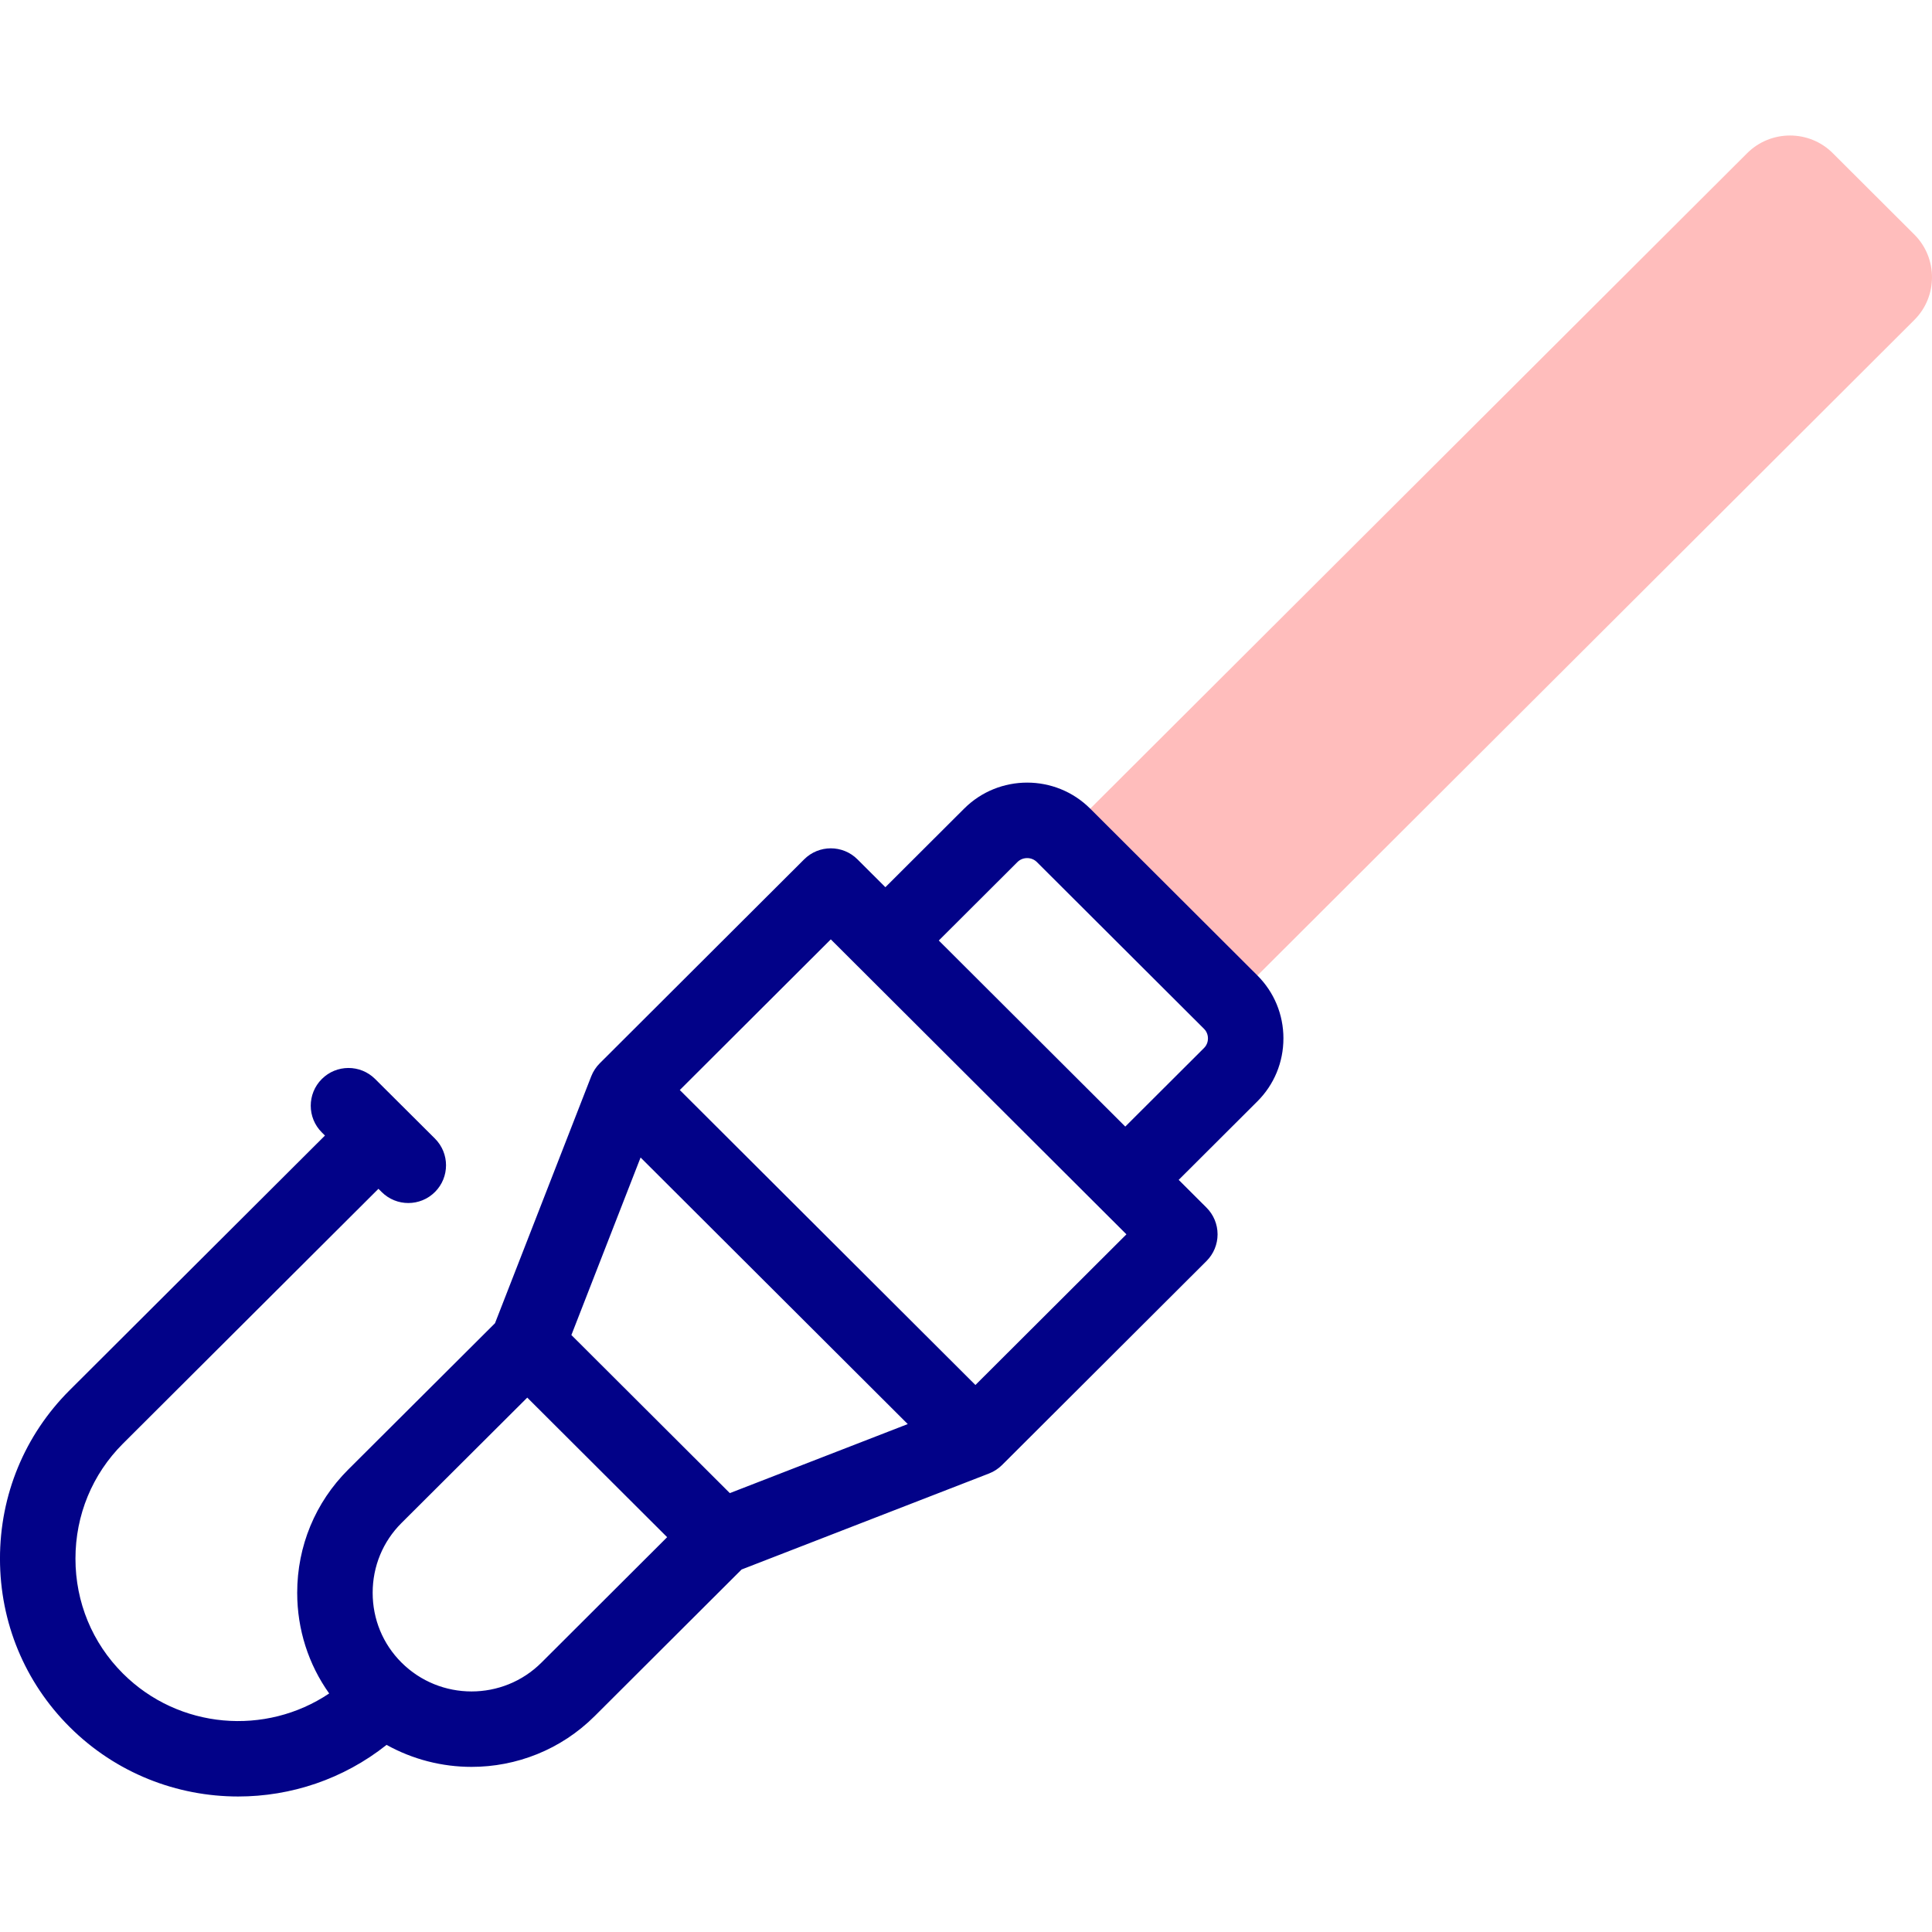 <svg id="Capa_1" enable-background="new 0 0 512 512" height="512" viewBox="0 0 512 512" width="512" xmlns="http://www.w3.org/2000/svg"><g><g><path clip-rule="evenodd" d="m281.84 221.367 44.312 44.214 181.184-180.81c6.219-6.205 6.219-16.393 0-22.598l-21.636-21.587c-6.219-6.234-16.429-6.234-22.677 0z" fill="#ffbdbc" fill-rule="evenodd"/></g><path d="m340.122 275.191c0-6.318-2.453-12.245-6.906-16.689l-44.312-44.214c-9.206-9.184-24.185-9.186-33.39 0l-20.878 20.832-7.399-7.383c-3.903-3.895-10.223-3.895-14.126 0l-54.175 54.055c-.972.972-1.755 2.167-2.254 3.448l-25.499 65.426-38.918 38.804c-8.707 8.688-13.502 20.277-13.502 32.635 0 9.716 2.976 18.951 8.475 26.68-16.792 11.276-39.823 9.519-54.663-5.289-8.105-8.086-12.571-18.892-12.575-30.427-.004-11.55 4.463-22.377 12.573-30.479l67.721-67.544.856.853c1.952 1.944 4.504 2.915 7.057 2.915 2.566 0 5.132-.981 7.085-2.943 3.897-3.913 3.884-10.245-.029-14.142l-15.851-15.787c-3.913-3.897-10.245-3.886-14.142.029-3.897 3.913-3.884 10.245.029 14.143l.823.82-67.679 67.503c-11.9 11.888-18.449 27.741-18.443 44.639.006 16.883 6.558 32.715 18.448 44.578 12.318 12.29 28.499 18.436 44.68 18.436 13.932 0 27.857-4.569 39.323-13.68 6.976 3.879 14.744 5.831 22.516 5.831 11.839 0 23.675-4.502 32.677-13.502l38.891-38.805 65.58-25.445c1.282-.495 2.472-1.276 3.446-2.244l54.176-54.055c1.88-1.876 2.937-4.423 2.937-7.079s-1.057-5.203-2.937-7.079l-7.368-7.351 20.846-20.8c4.454-4.445 6.907-10.372 6.907-16.69zm-146.71 120.501-41.987-41.894 18.336-47.046 70.803 70.645zm-49.902 44.896c-10.223 10.22-26.874 10.216-37.121-.008-4.919-4.908-7.628-11.47-7.628-18.477s2.709-13.568 7.625-18.475l33.345-33.246 37.07 36.987zm114.988-73.549-78.343-78.169 40.018-39.929 78.343 78.169zm60.591-89.317-20.878 20.832-49.418-49.308 20.847-20.8c1.393-1.391 3.744-1.389 5.137 0l44.312 44.214c.899.896 1.033 1.971 1.033 2.531s-.134 1.635-1.033 2.531z" fill="#020288"/></g></svg>